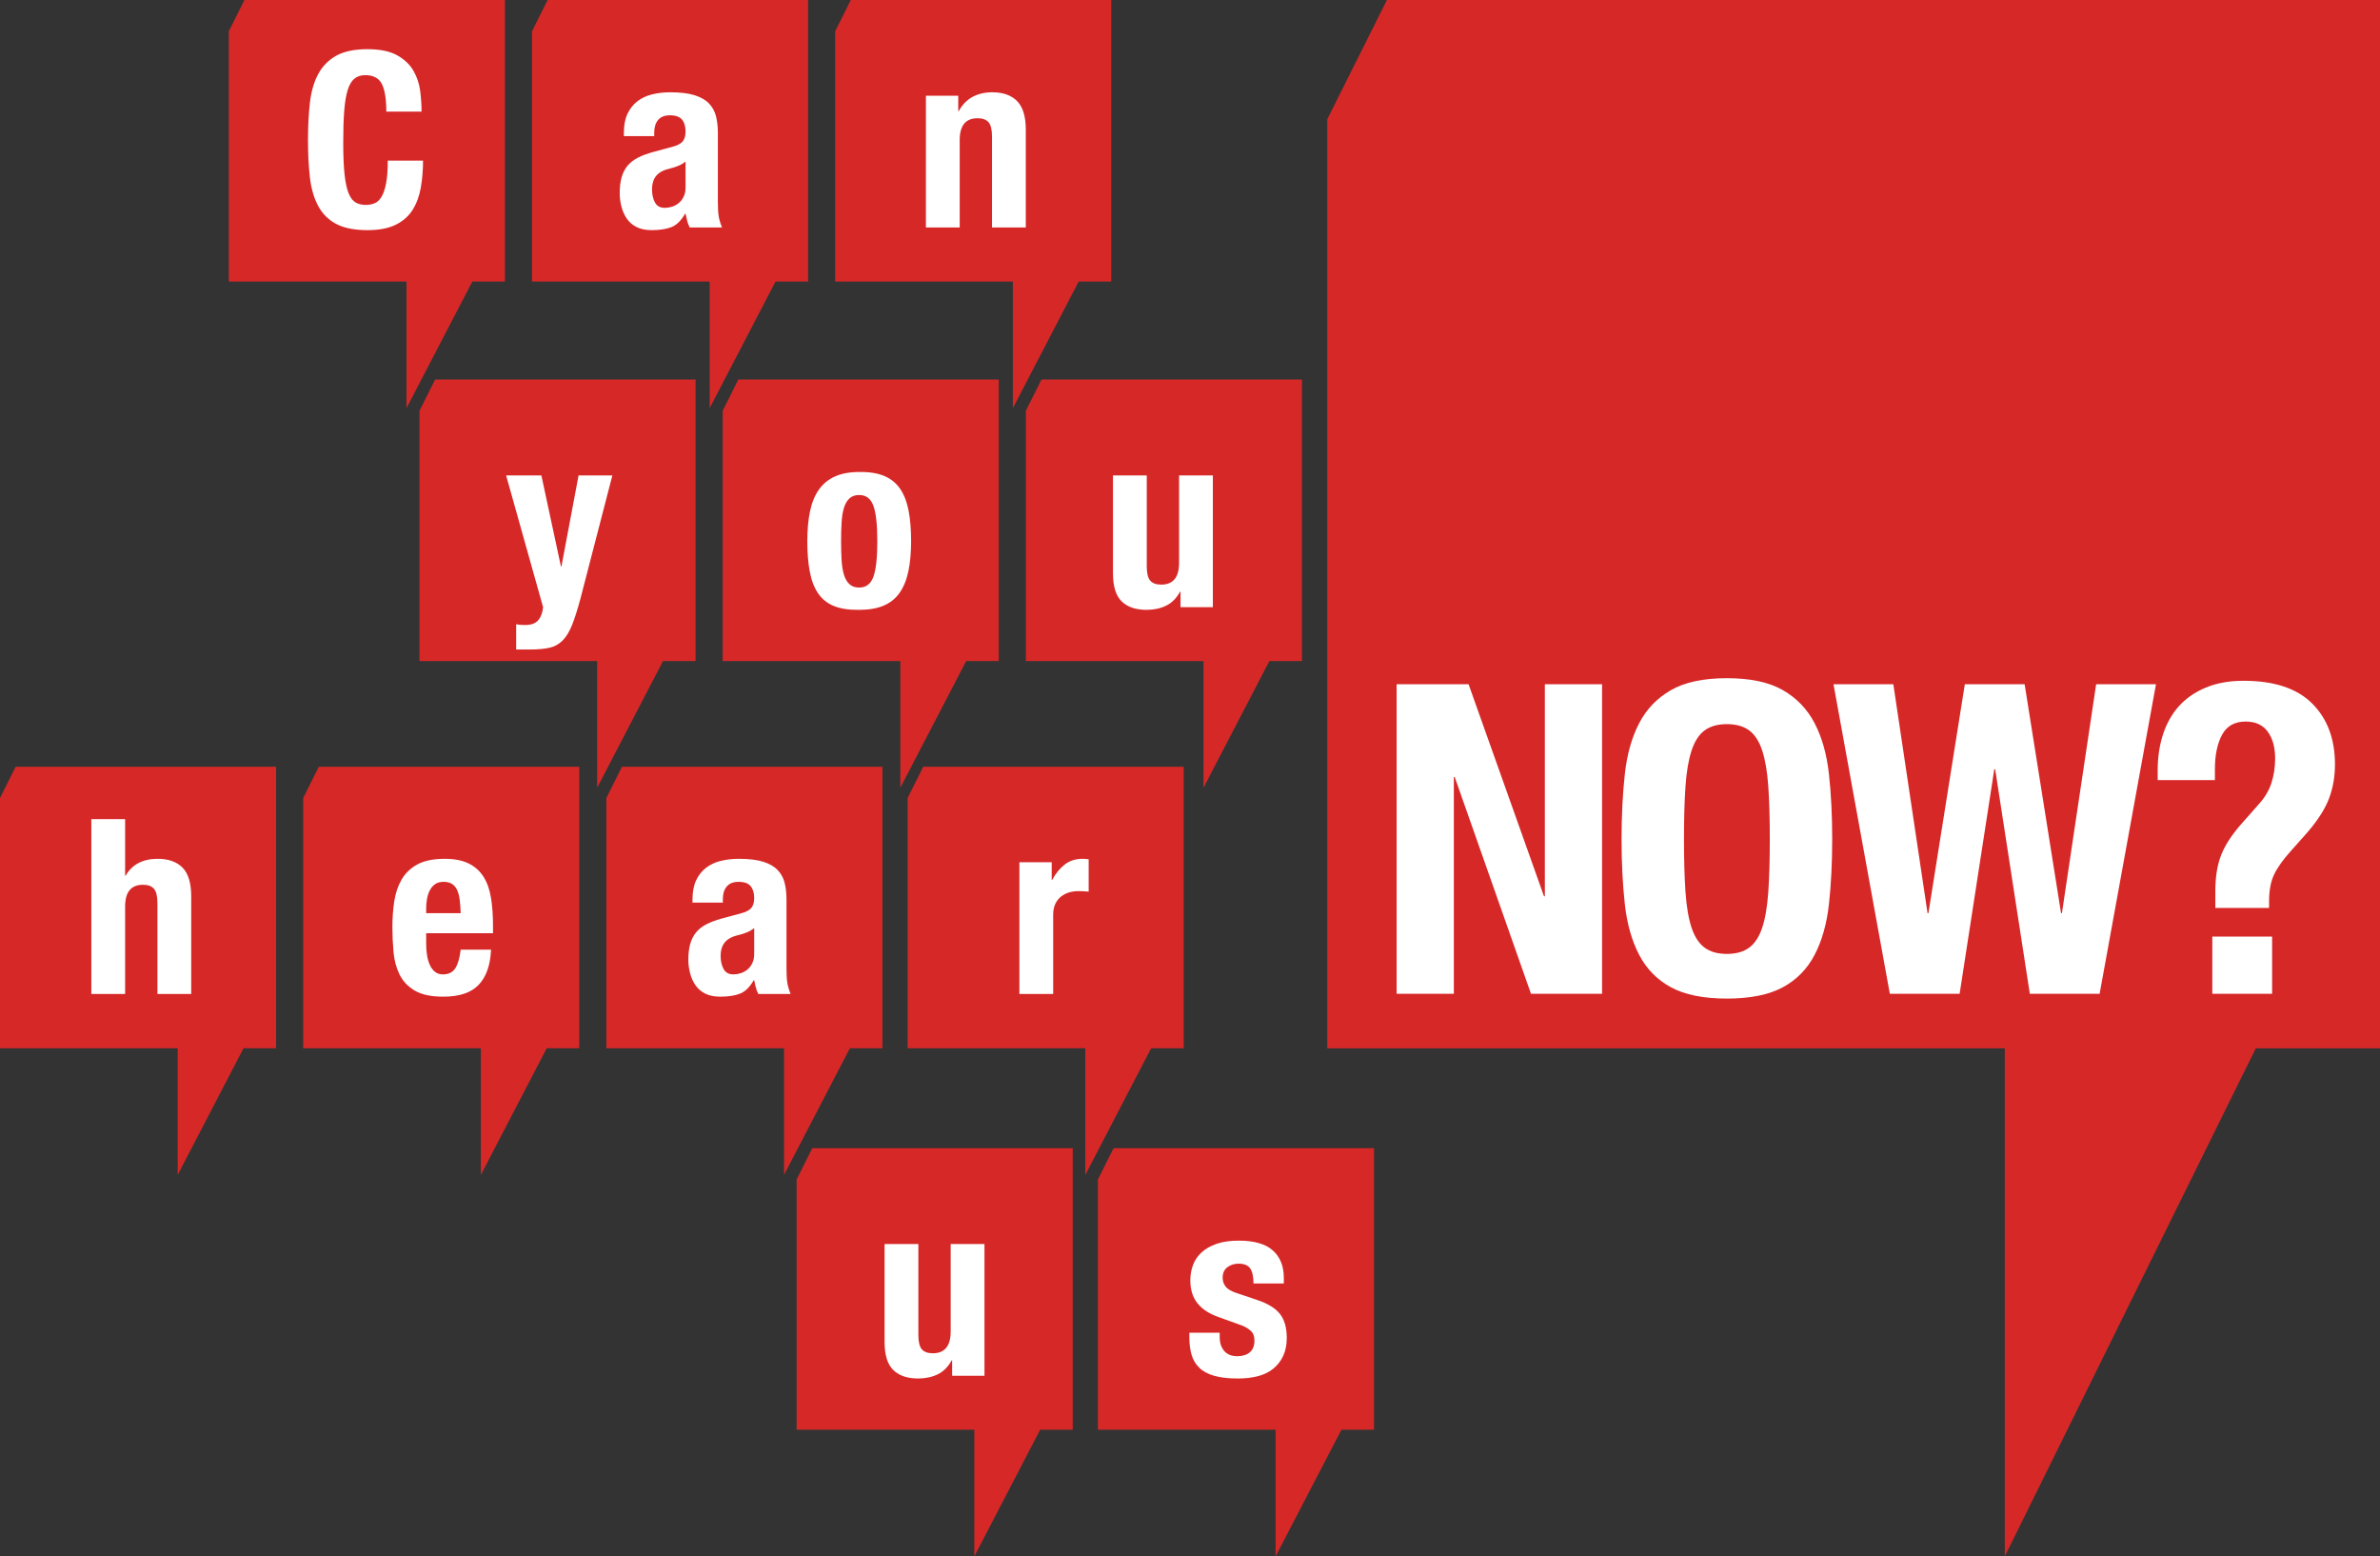 <?xml version="1.0" encoding="UTF-8" standalone="no"?>
<svg
   xmlns:dc="http://purl.org/dc/elements/1.1/"
   xmlns:cc="http://creativecommons.org/ns#"
   xmlns:rdf="http://www.w3.org/1999/02/22-rdf-syntax-ns#"
   xmlns:svg="http://www.w3.org/2000/svg"
   xmlns="http://www.w3.org/2000/svg"
   version="1.1"
   id="svg4154"
   viewBox="0 0 477.382 312.094"
   height="88.08mm"
   width="134.728mm">
  <rect x="0" y="0" width="477.382" height="312.094" fill="#333333" stroke="none"/>
  <defs
     id="defs4156" />
  <g
     transform="translate(-118.452,-87.744)"
     id="layer1">
    <g
       transform="matrix(1.25,0,0,-1.25,-17.877,995.293)"
       id="g4027">
      <g
         id="g3774">
        <g
           transform="translate(174.292,660.562)"
           id="g12">
          <path
             id="path14"
             style="fill:#d72828;fill-opacity:1;fill-rule:nonzero;stroke:none"
             d="m 0,0 10.563,20.312 5.227,0 0,45.166 -41.792,0 -2.51,-5.018 0,-40.148 L 0,20.312 0,0 Z" />
        </g>
        <g
           transform="translate(222.941,660.562)"
           id="g16">
          <path
             id="path18"
             style="fill:#d72828;fill-opacity:1;fill-rule:nonzero;stroke:none"
             d="m 0,0 10.563,20.312 5.227,0 0,45.166 -41.792,0 -2.51,-5.018 0,-40.148 L 0,20.312 0,0 Z" />
        </g>
        <g
           transform="translate(271.59,660.562)"
           id="g20">
          <path
             id="path22"
             style="fill:#d72828;fill-opacity:1;fill-rule:nonzero;stroke:none"
             d="m 0,0 10.563,20.312 5.227,0 0,45.166 -41.791,0 -2.511,-5.018 0,-40.148 L 0,20.312 0,0 Z" />
        </g>
        <g
           transform="translate(109.063,598.021)"
           id="g24">
          <path
             id="path26"
             style="fill:#d72828;fill-opacity:1;fill-rule:nonzero;stroke:none"
             d="m 0,0 0,-40.147 28.512,0 0,-20.313 10.562,20.313 5.228,0 0,45.166 -41.792,0 L 0,0 Z" />
        </g>
        <g
           transform="translate(157.712,598.021)"
           id="g28">
          <path
             id="path30"
             style="fill:#d72828;fill-opacity:1;fill-rule:nonzero;stroke:none"
             d="m 0,0 0,-40.147 28.512,0 0,-20.313 10.562,20.313 5.228,0 0,45.166 -41.792,0 L 0,0 Z" />
        </g>
        <g
           transform="translate(245.436,557.874)"
           id="g32">
          <path
             id="path34"
             style="fill:#d72828;fill-opacity:1;fill-rule:nonzero;stroke:none"
             d="m 0,0 5.228,0 0,45.166 -41.791,0 -2.511,-5.019 0,-40.147 28.511,0 0,-20.312 L 0,0 Z" />
        </g>
        <g
           transform="translate(293.78,557.874)"
           id="g36">
          <path
             id="path38"
             style="fill:#d72828;fill-opacity:1;fill-rule:nonzero;stroke:none"
             d="m 0,0 5.228,0 0,45.166 -41.791,0 -2.511,-5.019 0,-40.147 28.511,0 0,-20.312 L 0,0 Z" />
        </g>
        <g
           transform="translate(331.614,726.039)"
           id="g40">
          <path
             id="path42"
             style="fill:#d72828;fill-opacity:1;fill-rule:nonzero;stroke:none"
             d="m 0,0 -9.57,-19.134 0,-149.038 108.716,0 0,-81.502 40.277,81.502 19.932,0 L 159.355,0 0,0 Z" />
        </g>
        <g
           transform="translate(236.895,536.825)"
           id="g44">
          <path
             id="path46"
             style="fill:#d72828;fill-opacity:1;fill-rule:nonzero;stroke:none"
             d="m 0,0 0,-40.146 28.512,0 0,-20.314 10.562,20.314 5.228,0 0,45.165 -41.792,0 L 0,0 Z" />
        </g>
        <g
           transform="translate(285.239,536.825)"
           id="g48">
          <path
             id="path50"
             style="fill:#d72828;fill-opacity:1;fill-rule:nonzero;stroke:none"
             d="m 0,0 0,-40.146 28.512,0 0,-20.314 10.562,20.314 5.227,0 0,45.165 -41.791,0 L 0,0 Z" />
        </g>
        <g
           transform="translate(215.45,619.987)"
           id="g52">
          <path
             id="path54"
             style="fill:#d72828;fill-opacity:1;fill-rule:nonzero;stroke:none"
             d="m 0,0 5.228,0 0,45.167 -41.792,0 -2.51,-5.019 0,-40.148 28.511,0 0,-20.311 L 0,0 Z" />
        </g>
        <g
           transform="translate(264.099,619.987)"
           id="g56">
          <path
             id="path58"
             style="fill:#d72828;fill-opacity:1;fill-rule:nonzero;stroke:none"
             d="m 0,0 5.228,0 0,45.167 -41.791,0 -2.51,-5.019 0,-40.148 28.51,0 0,-20.311 L 0,0 Z" />
        </g>
        <g
           transform="translate(312.748,619.987)"
           id="g60">
          <path
             id="path62"
             style="fill:#d72828;fill-opacity:1;fill-rule:nonzero;stroke:none"
             d="m 0,0 5.228,0 0,45.167 -41.791,0 -2.51,-5.019 0,-40.148 28.51,0 0,-20.311 L 0,0 Z" />
        </g>
      </g>
      <g
         id="g72"
         transform="translate(170.327,712.59)">
        <path
           d="m 0,0 c -0.485,0.929 -1.368,1.395 -2.651,1.395 -0.707,0 -1.29,-0.191 -1.748,-0.57 -0.459,-0.38 -0.819,-0.995 -1.081,-1.846 -0.262,-0.852 -0.446,-1.964 -0.55,-3.339 -0.105,-1.375 -0.157,-3.058 -0.157,-5.048 0,-2.121 0.073,-3.836 0.216,-5.145 0.144,-1.31 0.367,-2.324 0.668,-3.045 0.301,-0.72 0.681,-1.204 1.139,-1.453 0.458,-0.249 0.989,-0.373 1.591,-0.373 0.497,0 0.962,0.085 1.395,0.256 0.431,0.169 0.805,0.51 1.119,1.021 0.314,0.51 0.563,1.23 0.746,2.16 0.183,0.929 0.275,2.154 0.275,3.673 l 5.657,0 c 0,-1.519 -0.118,-2.96 -0.353,-4.321 -0.237,-1.362 -0.675,-2.553 -1.316,-3.575 -0.642,-1.021 -1.546,-1.82 -2.711,-2.396 -1.166,-0.576 -2.677,-0.864 -4.537,-0.864 -2.121,0 -3.81,0.341 -5.067,1.021 -1.257,0.681 -2.219,1.663 -2.887,2.946 -0.668,1.283 -1.1,2.815 -1.296,4.596 -0.197,1.781 -0.295,3.744 -0.295,5.892 0,2.121 0.098,4.078 0.295,5.872 0.196,1.794 0.628,3.333 1.296,4.616 0.668,1.283 1.63,2.284 2.887,3.005 1.257,0.72 2.946,1.08 5.067,1.08 2.016,0 3.607,-0.328 4.772,-0.982 C 3.64,3.921 4.51,3.089 5.087,2.082 c 0.576,-1.008 0.936,-2.096 1.08,-3.26 0.144,-1.166 0.216,-2.259 0.216,-3.28 l -5.656,0 C 0.727,-2.416 0.484,-0.93 0,0"
           style="fill:#ffffff;fill-opacity:1;fill-rule:nonzero;stroke:none"
           id="path74" />
      </g>
      <g
         id="g76"
         transform="translate(217.892,699.432)">
        <path
           d="m 0,0 c -0.419,-0.171 -0.799,-0.295 -1.139,-0.374 -1.099,-0.235 -1.885,-0.628 -2.356,-1.178 -0.472,-0.55 -0.707,-1.296 -0.707,-2.239 0,-0.812 0.156,-1.506 0.471,-2.082 0.314,-0.576 0.837,-0.864 1.571,-0.864 0.366,0 0.747,0.059 1.139,0.177 0.393,0.118 0.752,0.308 1.081,0.57 0.327,0.261 0.594,0.602 0.804,1.021 0.209,0.418 0.315,0.916 0.315,1.492 l 0,4.164 C 0.812,0.398 0.419,0.17 0,0 m -8.72,5.283 c 0,1.231 0.197,2.259 0.589,3.084 0.394,0.824 0.924,1.492 1.591,2.003 0.668,0.51 1.453,0.877 2.357,1.1 0.904,0.222 1.866,0.334 2.888,0.334 1.623,0 2.932,-0.158 3.927,-0.472 C 3.627,11.018 4.399,10.572 4.95,9.997 5.499,9.42 5.873,8.733 6.069,7.935 6.266,7.135 6.363,6.265 6.363,5.322 l 0,-11.116 c 0,-0.996 0.046,-1.768 0.138,-2.317 0.092,-0.551 0.27,-1.14 0.531,-1.768 l -5.185,0 c -0.184,0.34 -0.322,0.7 -0.412,1.08 -0.092,0.38 -0.177,0.752 -0.256,1.119 l -0.078,0 c -0.629,-1.099 -1.356,-1.813 -2.18,-2.14 -0.826,-0.327 -1.893,-0.492 -3.202,-0.492 -0.943,0 -1.741,0.165 -2.396,0.492 -0.655,0.327 -1.178,0.778 -1.571,1.355 -0.393,0.575 -0.682,1.224 -0.864,1.944 -0.184,0.72 -0.276,1.434 -0.276,2.141 0,0.995 0.105,1.852 0.315,2.573 0.209,0.72 0.53,1.335 0.962,1.846 0.432,0.511 0.982,0.936 1.65,1.276 0.668,0.341 1.473,0.642 2.415,0.904 l 3.065,0.825 c 0.811,0.209 1.375,0.497 1.689,0.864 0.314,0.367 0.471,0.904 0.471,1.611 0,0.811 -0.19,1.446 -0.57,1.905 -0.38,0.457 -1.028,0.687 -1.944,0.687 -0.839,0 -1.467,-0.249 -1.886,-0.746 C -3.64,6.867 -3.849,6.199 -3.849,5.361 l 0,-0.589 -4.871,0 0,0.511 z"
           style="fill:#ffffff;fill-opacity:1;fill-rule:nonzero;stroke:none"
           id="path78" />
      </g>
      <g
         id="g80"
         transform="translate(262.827,710.685)">
        <path
           d="m 0,0 0,-2.475 0.078,0 c 0.575,1.048 1.321,1.813 2.239,2.299 0.916,0.484 1.964,0.726 3.142,0.726 1.728,0 3.058,-0.471 3.987,-1.414 0.929,-0.943 1.395,-2.475 1.395,-4.596 l 0,-15.673 -5.421,0 0,14.573 c 0,1.1 -0.184,1.866 -0.55,2.298 -0.367,0.432 -0.956,0.648 -1.767,0.648 -1.913,0 -2.868,-1.165 -2.868,-3.495 l 0,-14.024 -5.421,0 L -5.186,0 0,0 Z"
           style="fill:#ffffff;fill-opacity:1;fill-rule:nonzero;stroke:none"
           id="path82" />
      </g>
      <g
         id="g84"
         transform="translate(193.302,625.773)">
        <path
           d="M 0,0 C 0.994,0 1.709,0.263 2.141,0.786 2.573,1.31 2.828,2.003 2.907,2.867 L -3.025,24 2.632,24 5.774,9.388 5.853,9.388 8.602,24 14.023,24 8.916,4.282 C 8.445,2.527 7.993,1.106 7.562,0.02 7.13,-1.066 6.619,-1.905 6.03,-2.494 5.44,-3.083 4.733,-3.47 3.908,-3.653 3.084,-3.836 2.043,-3.928 0.785,-3.928 l -2.199,0 0,4.046 C -0.943,0.039 -0.472,0 0,0"
           style="fill:#ffffff;fill-opacity:1;fill-rule:nonzero;stroke:none"
           id="path86" />
      </g>
      <g
         id="g88"
         transform="translate(244.106,636.221)">
        <path
           d="m 0,0 c 0.053,-0.917 0.177,-1.702 0.373,-2.356 0.196,-0.656 0.491,-1.166 0.884,-1.533 0.392,-0.367 0.916,-0.549 1.571,-0.549 1.1,0 1.859,0.576 2.278,1.728 0.419,1.152 0.629,3.051 0.629,5.695 0,2.646 -0.21,4.543 -0.629,5.697 C 4.687,9.833 3.928,10.41 2.828,10.41 2.173,10.41 1.649,10.226 1.257,9.859 0.864,9.493 0.569,8.982 0.373,8.328 0.177,7.673 0.053,6.888 0,5.971 -0.053,5.054 -0.078,4.059 -0.078,2.985 -0.078,1.912 -0.053,0.917 0,0 m -5.067,7.778 c 0.288,1.388 0.759,2.546 1.414,3.476 0.654,0.93 1.512,1.637 2.573,2.121 1.06,0.484 2.363,0.728 3.908,0.728 1.623,0.025 2.972,-0.191 4.046,-0.649 1.073,-0.459 1.925,-1.159 2.554,-2.101 0.628,-0.943 1.073,-2.109 1.335,-3.497 0.261,-1.388 0.393,-3.011 0.393,-4.871 0,-1.806 -0.145,-3.404 -0.432,-4.792 C 10.436,-3.195 9.964,-4.354 9.31,-5.283 8.654,-6.213 7.797,-6.9 6.736,-7.345 5.676,-7.79 4.373,-8.013 2.828,-8.013 c -1.624,-0.025 -2.973,0.177 -4.046,0.609 -1.074,0.432 -1.925,1.113 -2.553,2.043 -0.628,0.928 -1.074,2.094 -1.335,3.496 -0.262,1.4 -0.393,3.017 -0.393,4.85 0,1.808 0.144,3.405 0.432,4.793"
           style="fill:#ffffff;fill-opacity:1;fill-rule:nonzero;stroke:none"
           id="path90" />
      </g>
      <g
         id="g92"
         transform="translate(298.42,631.114)">
        <path
           d="m 0,0 c -0.576,-1.047 -1.323,-1.794 -2.239,-2.238 -0.917,-0.446 -1.964,-0.668 -3.143,-0.668 -1.728,0 -3.057,0.452 -3.986,1.354 -0.931,0.905 -1.395,2.416 -1.395,4.537 l 0,15.673 5.42,0 0,-14.572 c 0,-1.101 0.184,-1.866 0.55,-2.299 0.367,-0.432 0.957,-0.647 1.768,-0.647 1.912,0 2.868,1.165 2.868,3.496 l 0,14.022 5.421,0 0,-21.133 -5.186,0 L 0.078,0 0,0 Z"
           style="fill:#ffffff;fill-opacity:1;fill-rule:nonzero;stroke:none"
           id="path94" />
      </g>
      <g
         id="g96"
         transform="translate(129.14,594.632)">
        <path
           d="m 0,0 0,-9.074 0.078,0 c 1.047,1.807 2.763,2.711 5.146,2.711 1.728,0 3.057,-0.472 3.987,-1.414 0.93,-0.944 1.394,-2.476 1.394,-4.597 l 0,-15.672 -5.42,0 0,14.572 c 0,1.1 -0.184,1.867 -0.55,2.298 -0.367,0.433 -0.956,0.649 -1.768,0.649 C 0.956,-10.527 0,-11.693 0,-14.023 l 0,-14.023 -5.421,0 L -5.421,0 0,0 Z"
           style="fill:#ffffff;fill-opacity:1;fill-rule:nonzero;stroke:none"
           id="path98" />
      </g>
      <g
         id="g100"
         transform="translate(182.83,581.688)">
        <path
           d="m 0,0 c -0.079,0.615 -0.216,1.14 -0.412,1.572 -0.196,0.431 -0.471,0.759 -0.824,0.982 -0.355,0.221 -0.806,0.334 -1.356,0.334 -0.55,0 -1.002,-0.125 -1.355,-0.373 C -4.301,2.265 -4.582,1.937 -4.792,1.532 -5.001,1.126 -5.152,0.675 -5.244,0.177 -5.336,-0.32 -5.381,-0.818 -5.381,-1.315 l 0,-0.826 5.538,0 C 0.131,-1.329 0.079,-0.615 0,0 m -5.381,-7.05 c 0,-0.629 0.045,-1.238 0.137,-1.827 0.092,-0.59 0.243,-1.113 0.452,-1.571 0.21,-0.458 0.485,-0.824 0.825,-1.1 0.34,-0.275 0.759,-0.413 1.257,-0.413 0.916,0 1.584,0.327 2.003,0.982 0.419,0.655 0.707,1.65 0.864,2.986 l 4.871,0 c -0.105,-2.462 -0.759,-4.335 -1.964,-5.617 -1.205,-1.284 -3.103,-1.925 -5.696,-1.925 -1.963,0 -3.495,0.327 -4.595,0.982 -1.1,0.655 -1.913,1.519 -2.436,2.592 -0.524,1.074 -0.844,2.278 -0.962,3.614 -0.118,1.335 -0.177,2.671 -0.177,4.007 0,1.414 0.099,2.776 0.295,4.085 0.196,1.31 0.59,2.475 1.179,3.496 0.589,1.022 1.433,1.833 2.533,2.436 1.1,0.601 2.566,0.903 4.399,0.903 1.572,0 2.861,-0.256 3.87,-0.767 1.007,-0.509 1.8,-1.23 2.377,-2.16 C 4.426,2.724 4.818,1.597 5.028,0.275 5.237,-1.048 5.343,-2.521 5.343,-4.144 l 0,-1.217 -10.724,0 0,-1.689 z"
           style="fill:#ffffff;fill-opacity:1;fill-rule:nonzero;stroke:none"
           id="path102" />
      </g>
      <g
         id="g104"
         transform="translate(228.904,576.465)">
        <path
           d="m 0,0 c -0.419,-0.171 -0.799,-0.295 -1.139,-0.373 -1.099,-0.236 -1.885,-0.629 -2.357,-1.179 -0.472,-0.55 -0.707,-1.296 -0.707,-2.239 0,-0.813 0.157,-1.506 0.472,-2.082 0.314,-0.576 0.837,-0.864 1.571,-0.864 0.366,0 0.746,0.059 1.139,0.176 0.392,0.119 0.752,0.309 1.081,0.571 0.326,0.261 0.594,0.601 0.804,1.02 0.209,0.419 0.315,0.917 0.315,1.493 l 0,4.164 C 0.812,0.398 0.419,0.17 0,0 m -8.72,5.282 c 0,1.232 0.197,2.259 0.589,3.084 0.393,0.825 0.923,1.493 1.591,2.003 0.668,0.511 1.453,0.877 2.356,1.101 0.905,0.221 1.867,0.334 2.888,0.334 1.623,0 2.933,-0.158 3.928,-0.472 C 3.627,11.019 4.399,10.572 4.949,9.996 5.499,9.42 5.873,8.733 6.068,7.935 6.266,7.135 6.363,6.265 6.363,5.322 l 0,-11.116 c 0,-0.996 0.046,-1.768 0.138,-2.317 0.091,-0.55 0.269,-1.14 0.53,-1.768 l -5.185,0 c -0.183,0.34 -0.321,0.7 -0.412,1.08 -0.092,0.379 -0.177,0.752 -0.255,1.119 l -0.078,0 c -0.629,-1.099 -1.356,-1.813 -2.181,-2.14 -0.825,-0.327 -1.893,-0.492 -3.201,-0.492 -0.944,0 -1.742,0.165 -2.397,0.492 -0.655,0.327 -1.178,0.779 -1.571,1.354 -0.393,0.576 -0.681,1.225 -0.863,1.945 -0.184,0.72 -0.276,1.434 -0.276,2.141 0,0.995 0.104,1.853 0.315,2.572 0.209,0.72 0.53,1.336 0.962,1.847 0.432,0.511 0.982,0.936 1.65,1.276 0.667,0.34 1.472,0.642 2.415,0.904 l 3.065,0.825 c 0.811,0.209 1.374,0.497 1.688,0.864 0.314,0.367 0.472,0.904 0.472,1.611 0,0.811 -0.191,1.446 -0.57,1.905 -0.38,0.458 -1.028,0.687 -1.945,0.687 -0.838,0 -1.466,-0.25 -1.885,-0.747 C -3.64,6.867 -3.849,6.199 -3.849,5.361 l 0,-0.589 -4.871,0 0,0.51 z"
           style="fill:#ffffff;fill-opacity:1;fill-rule:nonzero;stroke:none"
           id="path106" />
      </g>
      <g
         id="g108"
         transform="translate(277.825,587.719)">
        <path
           d="m 0,0 0,-2.828 0.079,0 c 0.55,1.02 1.217,1.839 2.003,2.454 C 2.867,0.241 3.823,0.55 4.949,0.55 5.106,0.55 5.27,0.542 5.44,0.53 5.61,0.516 5.774,0.497 5.932,0.471 l 0,-5.185 C 5.643,-4.688 5.361,-4.669 5.087,-4.655 4.812,-4.643 4.53,-4.635 4.242,-4.635 3.771,-4.635 3.3,-4.701 2.828,-4.832 2.357,-4.963 1.925,-5.179 1.532,-5.48 1.139,-5.781 0.825,-6.174 0.59,-6.658 0.354,-7.144 0.235,-7.738 0.235,-8.445 l 0,-12.688 -5.42,0 L -5.185,0 0,0 Z"
           style="fill:#ffffff;fill-opacity:1;fill-rule:nonzero;stroke:none"
           id="path110" />
      </g>
      <g
         id="g112"
         transform="translate(261.77,507.809)">
        <path
           d="m 0,0 c -0.576,-1.048 -1.322,-1.794 -2.239,-2.239 -0.917,-0.445 -1.964,-0.668 -3.142,-0.668 -1.728,0 -3.058,0.452 -3.987,1.355 -0.93,0.904 -1.396,2.416 -1.396,4.536 l 0,15.673 5.422,0 0,-14.572 c 0,-1.101 0.183,-1.866 0.55,-2.298 0.366,-0.432 0.955,-0.648 1.768,-0.648 1.911,0 2.867,1.165 2.867,3.496 l 0,14.022 5.421,0 0,-21.132 -5.186,0 L 0.078,0 0,0 Z"
           style="fill:#ffffff;fill-opacity:1;fill-rule:nonzero;stroke:none"
           id="path114" />
      </g>
      <g
         id="g116"
         transform="translate(304.781,511.54)">
        <path
           d="m 0,0 c 0,-0.917 0.243,-1.657 0.728,-2.22 0.483,-0.562 1.183,-0.844 2.101,-0.844 0.837,0 1.505,0.21 2.004,0.628 0.497,0.418 0.745,1.047 0.745,1.886 0,0.681 -0.195,1.198 -0.589,1.551 C 4.596,1.355 4.138,1.636 3.614,1.847 l -3.809,1.374 c -1.493,0.523 -2.619,1.263 -3.378,2.219 -0.76,0.956 -1.14,2.18 -1.14,3.673 0,0.865 0.144,1.683 0.432,2.455 0.288,0.772 0.746,1.447 1.375,2.023 0.629,0.576 1.434,1.034 2.415,1.375 0.982,0.34 2.167,0.511 3.556,0.511 2.461,0 4.282,-0.525 5.459,-1.572 1.179,-1.048 1.768,-2.527 1.768,-4.439 l 0,-0.863 -4.87,0 c 0,1.099 -0.177,1.904 -0.53,2.416 -0.355,0.509 -0.977,0.765 -1.867,0.765 -0.68,0 -1.276,-0.19 -1.787,-0.57 C 0.728,10.834 0.473,10.265 0.473,9.506 0.473,8.981 0.635,8.51 0.963,8.092 1.29,7.673 1.911,7.319 2.829,7.031 l 3.26,-1.099 c 1.702,-0.578 2.906,-1.33 3.614,-2.259 0.706,-0.93 1.061,-2.194 1.061,-3.791 0,-1.126 -0.197,-2.102 -0.59,-2.927 C 9.782,-3.869 9.238,-4.557 8.544,-5.106 7.851,-5.656 7.024,-6.049 6.069,-6.284 5.113,-6.521 4.06,-6.639 2.907,-6.639 c -1.519,0 -2.782,0.145 -3.79,0.433 -1.009,0.288 -1.807,0.72 -2.396,1.296 -0.589,0.575 -1.002,1.276 -1.238,2.101 -0.235,0.826 -0.353,1.748 -0.353,2.77 l 0,0.746 4.87,0 L 0,0 Z"
           style="fill:#ffffff;fill-opacity:1;fill-rule:nonzero;stroke:none"
           id="path118" />
      </g>
      <g
         id="g120"
         transform="translate(356.819,582.263)">
        <path
           d="m 0,0 0.139,0 0,34.009 9.18,0 0,-49.656 -11.405,0 -12.24,34.773 -0.139,0 0,-34.773 -9.181,0 0,49.656 11.544,0 L 0,0 Z"
           style="fill:#ffffff;fill-opacity:1;fill-rule:nonzero;stroke:none"
           id="path122" />
      </g>
      <g
         id="g124"
         transform="translate(379.526,582.924)">
        <path
           d="M 0,0 C 0.162,-2.342 0.486,-4.242 0.973,-5.703 1.46,-7.163 2.156,-8.23 3.06,-8.902 3.965,-9.575 5.157,-9.91 6.642,-9.91 c 1.483,0 2.676,0.335 3.582,1.008 0.905,0.672 1.599,1.739 2.086,3.199 0.486,1.461 0.809,3.361 0.973,5.703 0.163,2.341 0.244,5.181 0.244,8.519 0,3.339 -0.081,6.166 -0.244,8.485 -0.164,2.317 -0.487,4.219 -0.973,5.702 -0.487,1.484 -1.181,2.562 -2.086,3.235 -0.906,0.672 -2.099,1.008 -3.582,1.008 -1.485,0 -2.677,-0.336 -3.582,-1.008 C 2.156,25.268 1.46,24.19 0.973,22.706 0.486,21.223 0.162,19.321 0,17.004 -0.163,14.685 -0.243,11.858 -0.243,8.519 -0.243,5.181 -0.163,2.341 0,0 m -9.737,18.917 c 0.347,3.175 1.114,5.898 2.296,8.171 1.181,2.271 2.886,4.045 5.111,5.32 2.226,1.275 5.217,1.912 8.972,1.912 3.754,0 6.746,-0.637 8.972,-1.912 2.224,-1.275 3.929,-3.049 5.111,-5.32 1.183,-2.273 1.947,-4.996 2.295,-8.171 0.347,-3.177 0.522,-6.642 0.522,-10.398 0,-3.802 -0.175,-7.279 -0.522,-10.432 -0.348,-3.152 -1.112,-5.866 -2.295,-8.137 -1.182,-2.272 -2.887,-4.011 -5.111,-5.216 -2.226,-1.205 -5.218,-1.808 -8.972,-1.808 -3.755,0 -6.746,0.603 -8.972,1.808 -2.225,1.205 -3.93,2.944 -5.111,5.216 -1.182,2.271 -1.949,4.985 -2.296,8.137 -0.347,3.153 -0.522,6.63 -0.522,10.432 0,3.756 0.175,7.221 0.522,10.398"
           style="fill:#ffffff;fill-opacity:1;fill-rule:nonzero;stroke:none"
           id="path126" />
      </g>
      <g
         id="g128"
         transform="translate(412.875,616.271)">
        <path
           d="m 0,0 5.493,-36.721 0.139,0 5.842,36.721 9.597,0 5.842,-36.721 0.141,0 5.493,36.721 9.599,0 -9.042,-49.656 -11.199,0 -5.563,36.025 -0.139,0 -5.563,-36.025 -11.199,0 L -9.599,0 0,0 Z"
           style="fill:#ffffff;fill-opacity:1;fill-rule:nonzero;stroke:none"
           id="path130" />
      </g>
      <path
         d="m 473.657,566.615 -9.597,0 0,9.18 9.597,0 0,-9.18 z m -18.36,35.886 c 0,2.086 0.289,4.01 0.869,5.772 0.58,1.762 1.436,3.268 2.573,4.521 1.136,1.251 2.573,2.236 4.312,2.955 1.739,0.719 3.742,1.078 6.016,1.078 4.913,0 8.589,-1.217 11.023,-3.651 2.434,-2.434 3.652,-5.692 3.652,-9.771 0,-1.948 -0.314,-3.755 -0.94,-5.425 -0.626,-1.669 -1.772,-3.476 -3.442,-5.424 l -2.782,-3.129 c -1.206,-1.346 -2.076,-2.573 -2.607,-3.687 -0.534,-1.112 -0.801,-2.551 -0.801,-4.312 l 0,-1.043 -8.624,0 0,2.713 c 0,2.317 0.325,4.276 0.975,5.877 0.647,1.599 1.761,3.278 3.337,5.041 l 2.642,2.992 c 0.974,1.064 1.66,2.212 2.052,3.441 0.394,1.228 0.592,2.539 0.592,3.93 0,1.761 -0.394,3.186 -1.183,4.277 -0.789,1.089 -1.971,1.634 -3.546,1.634 -1.763,0 -3.025,-0.708 -3.79,-2.121 -0.765,-1.416 -1.149,-3.258 -1.149,-5.528 l 0,-1.74 -9.179,0 0,1.6 z"
         style="fill:#ffffff;fill-opacity:1;fill-rule:nonzero;stroke:none"
         id="path132" />
    </g>
  </g>
</svg>
